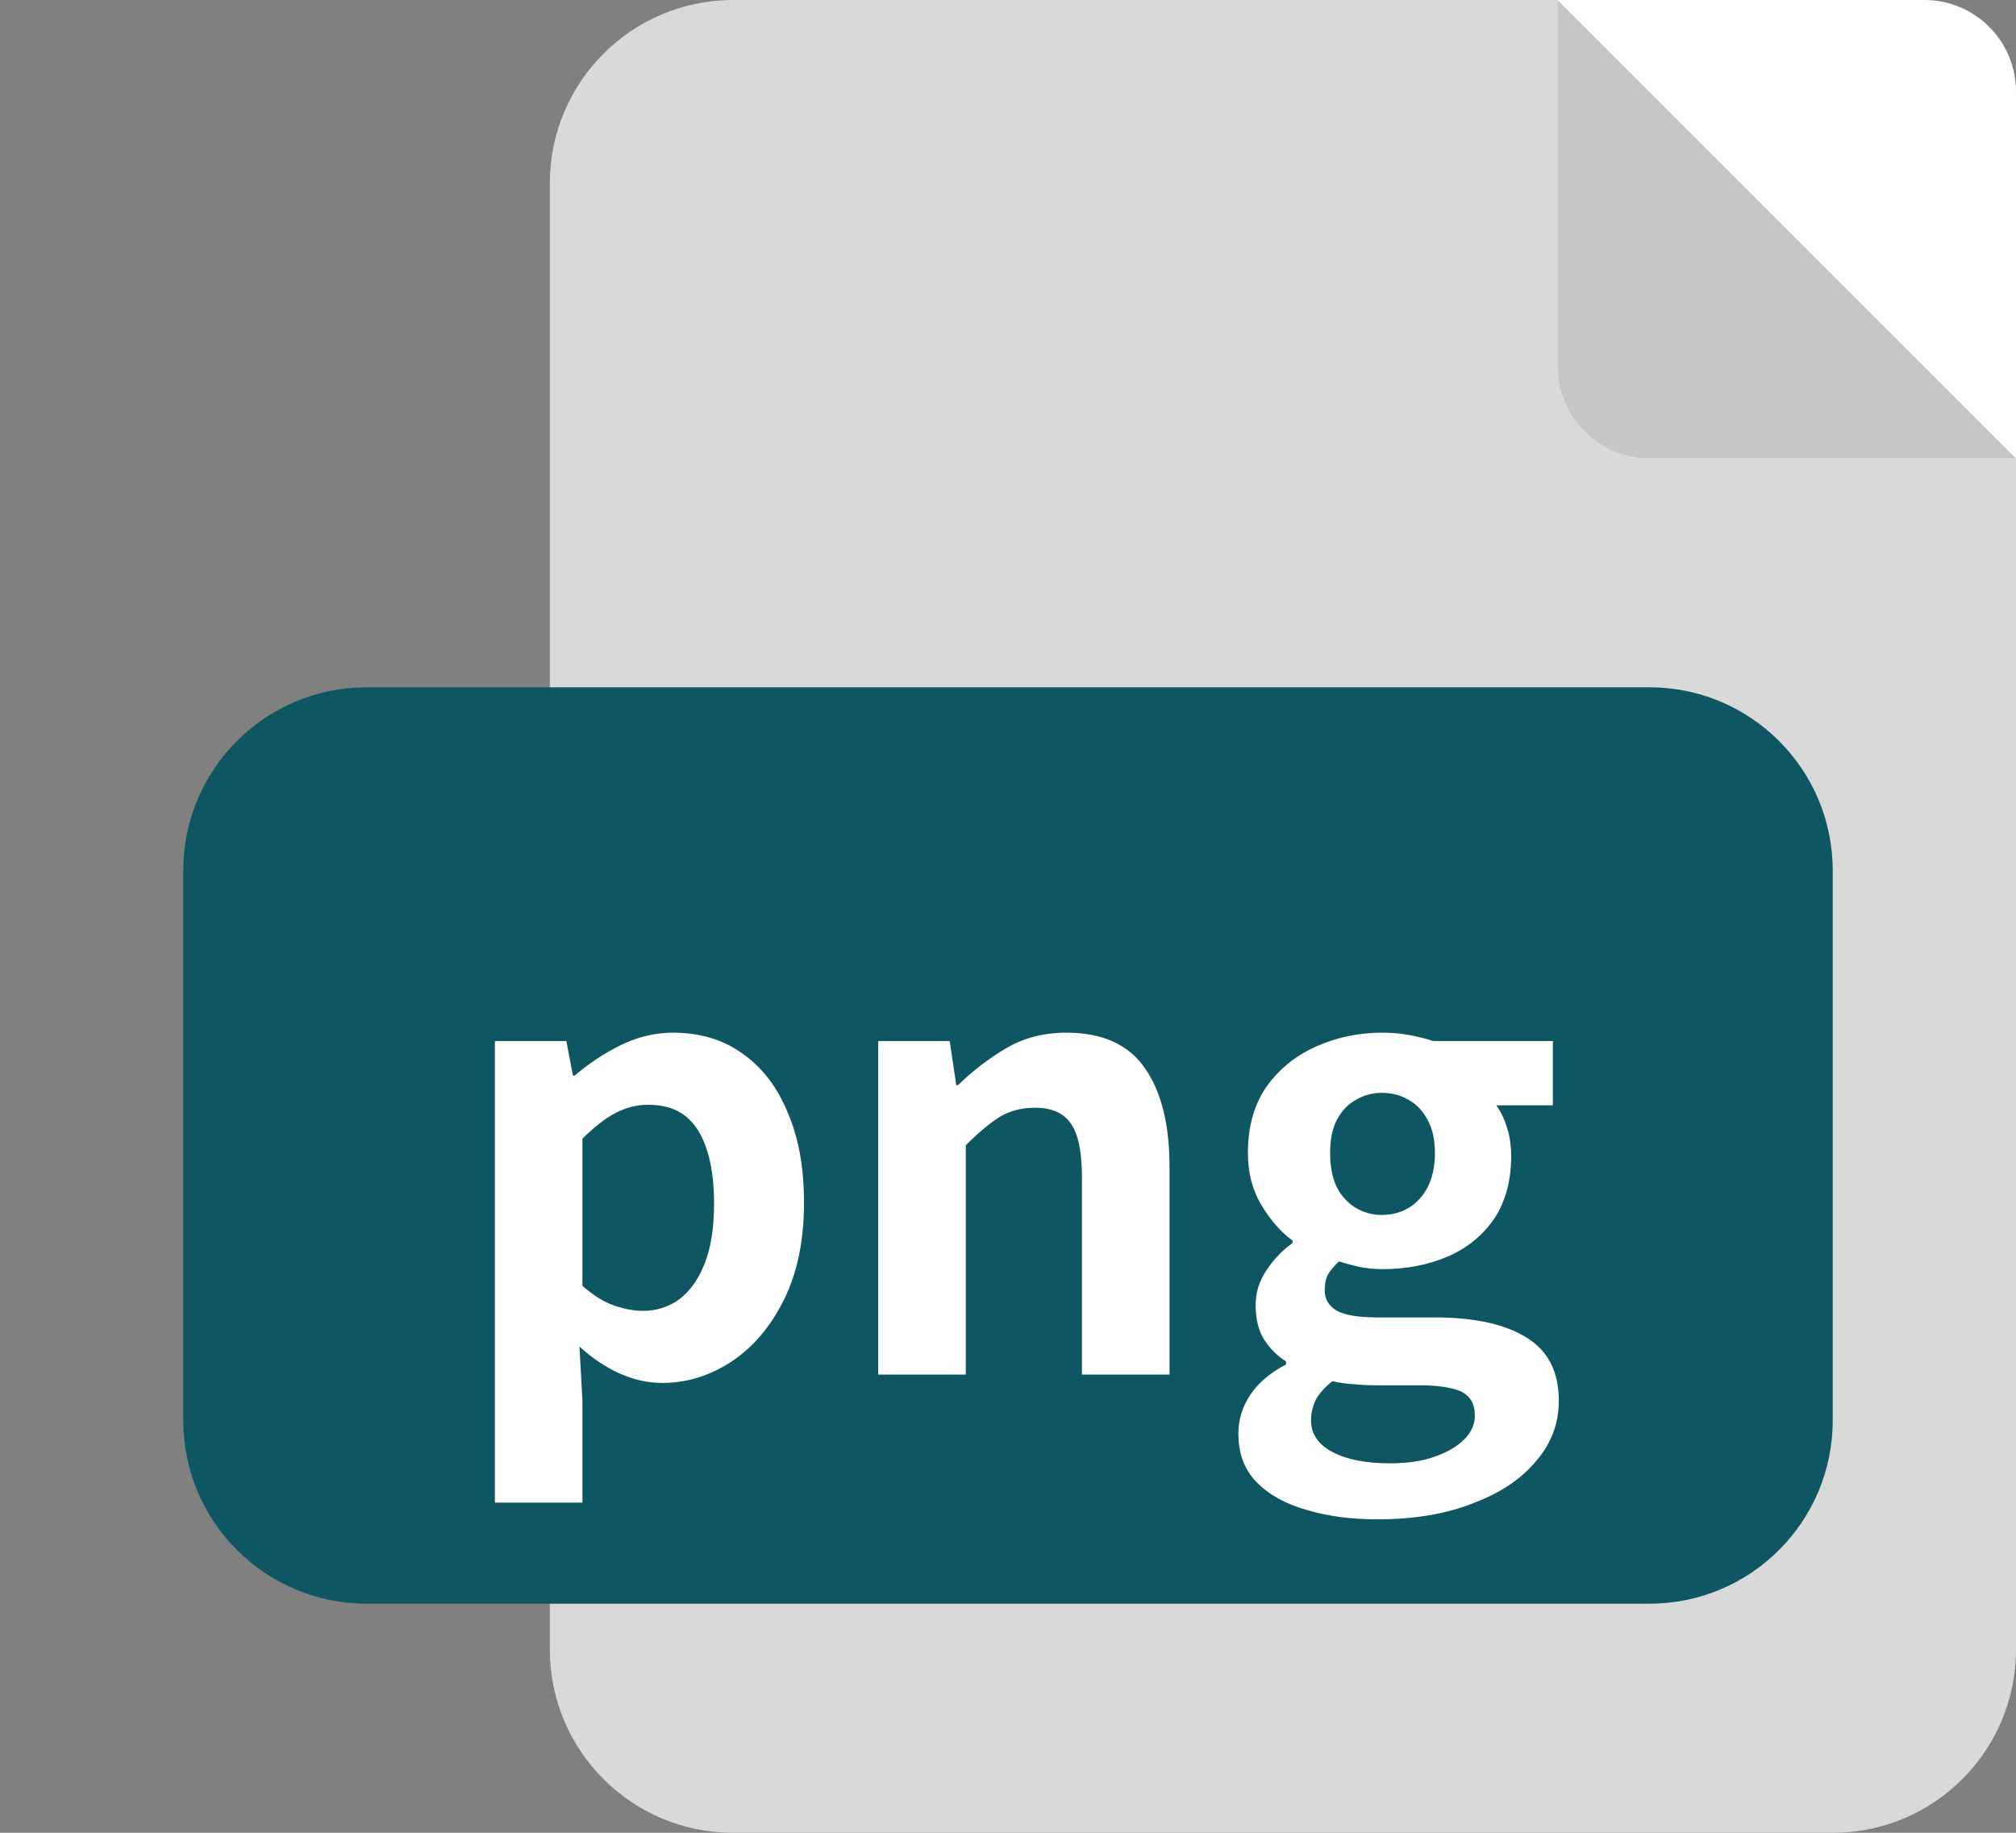 <svg width="44" height="40" viewBox="0 0 44 40" fill="none" xmlns="http://www.w3.org/2000/svg">
<rect x="0" y="0" width="44" height="40" fill="#808080" stroke="none"/>
<path d="M12 4C12 1.791 13.791 0 16 0H40C42.209 0 44 1.791 44 4V36C44 38.209 42.209 40 40 40H16C13.791 40 12 38.209 12 36V4Z" fill="#D9D9D9"/>
<path d="M4 19C4 16.791 5.791 15 8 15H36C38.209 15 40 16.791 40 19V31C40 33.209 38.209 35 36 35H8C5.791 35 4 33.209 4 31V19Z" fill="#0E5662"/>
<path d="M10.801 32.795V22.72H12.361L12.504 23.474H12.543C12.847 23.214 13.18 22.993 13.544 22.811C13.917 22.629 14.298 22.538 14.688 22.538C15.286 22.538 15.798 22.694 16.222 23.006C16.647 23.309 16.972 23.738 17.197 24.293C17.431 24.839 17.548 25.489 17.548 26.243C17.548 27.075 17.401 27.786 17.106 28.375C16.812 28.964 16.426 29.415 15.949 29.727C15.481 30.03 14.983 30.182 14.454 30.182C14.142 30.182 13.83 30.113 13.518 29.974C13.215 29.835 12.925 29.64 12.647 29.389L12.712 30.572V32.795H10.801ZM14.038 28.609C14.324 28.609 14.584 28.527 14.818 28.362C15.052 28.189 15.239 27.929 15.377 27.582C15.516 27.235 15.585 26.798 15.585 26.269C15.585 25.81 15.533 25.42 15.429 25.099C15.325 24.77 15.169 24.523 14.961 24.358C14.753 24.193 14.48 24.111 14.142 24.111C13.9 24.111 13.661 24.172 13.427 24.293C13.202 24.414 12.964 24.601 12.712 24.852V28.063C12.946 28.271 13.176 28.414 13.401 28.492C13.627 28.57 13.839 28.609 14.038 28.609ZM19.168 30V22.72H20.728L20.871 23.682H20.91C21.23 23.37 21.581 23.101 21.963 22.876C22.344 22.651 22.782 22.538 23.276 22.538C24.064 22.538 24.636 22.798 24.992 23.318C25.347 23.829 25.525 24.544 25.525 25.463V30H23.614V25.697C23.614 25.134 23.531 24.739 23.367 24.514C23.211 24.289 22.951 24.176 22.587 24.176C22.292 24.176 22.032 24.245 21.807 24.384C21.59 24.523 21.347 24.726 21.079 24.995V30H19.168ZM30.057 33.159C29.485 33.159 28.969 33.09 28.51 32.951C28.05 32.821 27.686 32.617 27.418 32.34C27.158 32.071 27.028 31.72 27.028 31.287C27.028 30.984 27.114 30.702 27.288 30.442C27.461 30.182 27.721 29.961 28.068 29.779V29.714C27.877 29.593 27.717 29.432 27.587 29.233C27.465 29.034 27.405 28.782 27.405 28.479C27.405 28.21 27.483 27.959 27.639 27.725C27.803 27.482 27.994 27.283 28.211 27.127V27.075C27.959 26.893 27.734 26.637 27.535 26.308C27.335 25.979 27.236 25.597 27.236 25.164C27.236 24.592 27.37 24.111 27.639 23.721C27.916 23.331 28.28 23.036 28.731 22.837C29.181 22.638 29.658 22.538 30.161 22.538C30.377 22.538 30.577 22.555 30.759 22.59C30.949 22.625 31.123 22.668 31.279 22.72H33.892V24.124H32.657C32.752 24.254 32.83 24.414 32.891 24.605C32.951 24.796 32.982 25.004 32.982 25.229C32.982 25.775 32.856 26.234 32.605 26.607C32.353 26.971 32.015 27.244 31.591 27.426C31.166 27.608 30.689 27.699 30.161 27.699C30.031 27.699 29.883 27.686 29.719 27.66C29.554 27.625 29.389 27.582 29.225 27.53C29.129 27.617 29.051 27.708 28.991 27.803C28.939 27.89 28.913 28.011 28.913 28.167C28.913 28.349 28.995 28.492 29.16 28.596C29.333 28.7 29.632 28.752 30.057 28.752H31.305C32.18 28.752 32.852 28.899 33.32 29.194C33.788 29.48 34.022 29.939 34.022 30.572C34.022 31.066 33.857 31.504 33.528 31.885C33.207 32.275 32.748 32.583 32.15 32.808C31.56 33.042 30.863 33.159 30.057 33.159ZM30.161 26.516C30.377 26.516 30.572 26.464 30.746 26.36C30.919 26.256 31.058 26.104 31.162 25.905C31.266 25.697 31.318 25.45 31.318 25.164C31.318 24.878 31.266 24.64 31.162 24.449C31.058 24.25 30.919 24.102 30.746 24.007C30.572 23.903 30.377 23.851 30.161 23.851C29.953 23.851 29.762 23.903 29.589 24.007C29.415 24.102 29.277 24.25 29.173 24.449C29.077 24.64 29.03 24.878 29.03 25.164C29.03 25.45 29.077 25.697 29.173 25.905C29.277 26.104 29.415 26.256 29.589 26.36C29.762 26.464 29.953 26.516 30.161 26.516ZM30.343 31.937C30.715 31.937 31.036 31.889 31.305 31.794C31.582 31.699 31.799 31.573 31.955 31.417C32.111 31.261 32.189 31.088 32.189 30.897C32.189 30.637 32.085 30.459 31.877 30.364C31.669 30.277 31.37 30.234 30.98 30.234H30.083C29.866 30.234 29.68 30.225 29.524 30.208C29.368 30.199 29.22 30.178 29.082 30.143C28.917 30.273 28.796 30.407 28.718 30.546C28.648 30.693 28.614 30.845 28.614 31.001C28.614 31.296 28.77 31.525 29.082 31.69C29.394 31.855 29.814 31.937 30.343 31.937Z" fill="white"/>
<path d="M34 0H42C43.105 0 44 0.895 44 2V10H36C34.895 10 34 9.105 34 8V0Z" fill="url(#paint0_linear_14703_121)"/>
<defs>
<linearGradient id="paint0_linear_14703_121" x1="44" y1="0" x2="34" y2="10" gradientUnits="userSpaceOnUse">
<stop offset="0.5" stop-color="white"/>
<stop offset="0.5" stop-color="#C6C6C6"/>
</linearGradient>
</defs>
</svg>
